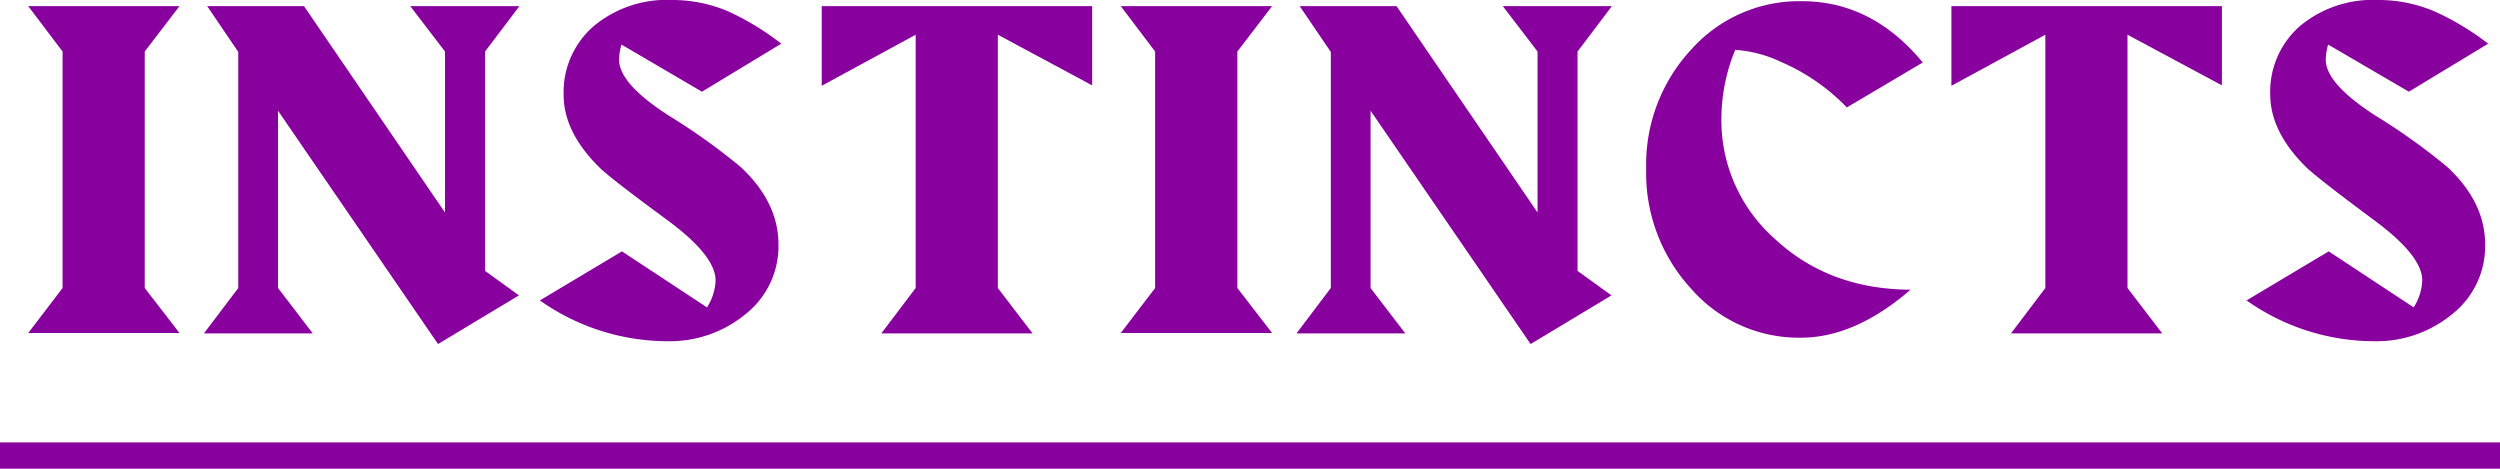 <svg xmlns="http://www.w3.org/2000/svg" viewBox="0 0 312.48 58.58"><defs><style>.cls-1{fill:#88009d;}</style></defs><g id="Layer_2" data-name="Layer 2"><g id="Imagery"><path class="cls-1" d="M22.43,41.62H3.53L7.82,36V6.44L3.53.77h18.9L18.09,6.44V36Z"/><path class="cls-1" d="M64.92.77,60.63,6.44V33.86l4.23,3.06L54.75,43l-20-29.16V36l4.34,5.67H25.49L29.78,36V6.49L25.9.77H38L55.62,26.56V6.44L51.28.77Z"/><path class="cls-1" d="M97.65,5.46l-9.91,6L77.68,5.57a7.07,7.07,0,0,0-.3,1.89q0,3,6.23,7a78,78,0,0,1,9,6.44q4.69,4.39,4.69,9.65a10.8,10.8,0,0,1-4.11,8.71,14.88,14.88,0,0,1-9.78,3.39,27.71,27.71,0,0,1-15.93-5.1l10.26-6.13,10.63,7a6.68,6.68,0,0,0,1.07-3.37q0-3.07-5.92-7.46Q76.41,22.37,75,21q-4.55-4.44-4.55-9.14a10.89,10.89,0,0,1,3.78-8.61A14.25,14.25,0,0,1,84,0a17.75,17.75,0,0,1,7.15,1.48A33.36,33.36,0,0,1,97.65,5.46Z"/><path class="cls-1" d="M136.51,10.67,124.72,4.34V36l4.34,5.67h-18.9L114.45,36V4.34l-11.74,6.38V.77h33.8Z"/><path class="cls-1" d="M159,41.62H140.09L144.38,36V6.44L140.09.77H159l-4.34,5.67V36Z"/><path class="cls-1" d="M201.47.77l-4.29,5.67V33.86l4.24,3.06L191.31,43l-20-29.16V36l4.34,5.67H162.05L166.34,36V6.49L162.45.77h12.11l17.62,25.79V6.44L187.84.77Z"/><path class="cls-1" d="M240.33,7.81l-9.49,5.62a25.31,25.31,0,0,0-8.18-5.67,15.91,15.91,0,0,0-5.77-1.53,22.72,22.72,0,0,0-1.73,8.53,19.77,19.77,0,0,0,6.64,15.06q6.78,6.34,17,6.39-6.94,6-13.73,6a17.88,17.88,0,0,1-13.69-6.12,21.34,21.34,0,0,1-5.62-15,21.1,21.1,0,0,1,5.64-14.91A18.1,18.1,0,0,1,225.22.15Q234,.15,240.33,7.81Z"/><path class="cls-1" d="M277.72,10.67l-11.8-6.33V36l4.34,5.67h-18.9L255.65,36V4.34l-11.74,6.38V.77h33.81Z"/><path class="cls-1" d="M311,5.46l-9.91,6L291,5.57a7.07,7.07,0,0,0-.3,1.89q0,3,6.23,7a78,78,0,0,1,9,6.44q4.69,4.39,4.69,9.65a10.8,10.8,0,0,1-4.11,8.71,14.88,14.88,0,0,1-9.78,3.39,27.71,27.71,0,0,1-15.93-5.1l10.27-6.13,10.62,7a6.68,6.68,0,0,0,1.07-3.37q0-3.07-5.92-7.46-7.15-5.31-8.53-6.64-4.54-4.44-4.55-9.14a10.89,10.89,0,0,1,3.78-8.61A14.25,14.25,0,0,1,297.27,0a17.75,17.75,0,0,1,7.15,1.48A33.36,33.36,0,0,1,311,5.46Z"/><rect class="cls-1" y="55.3" width="312.48" height="3.28"/></g></g></svg>